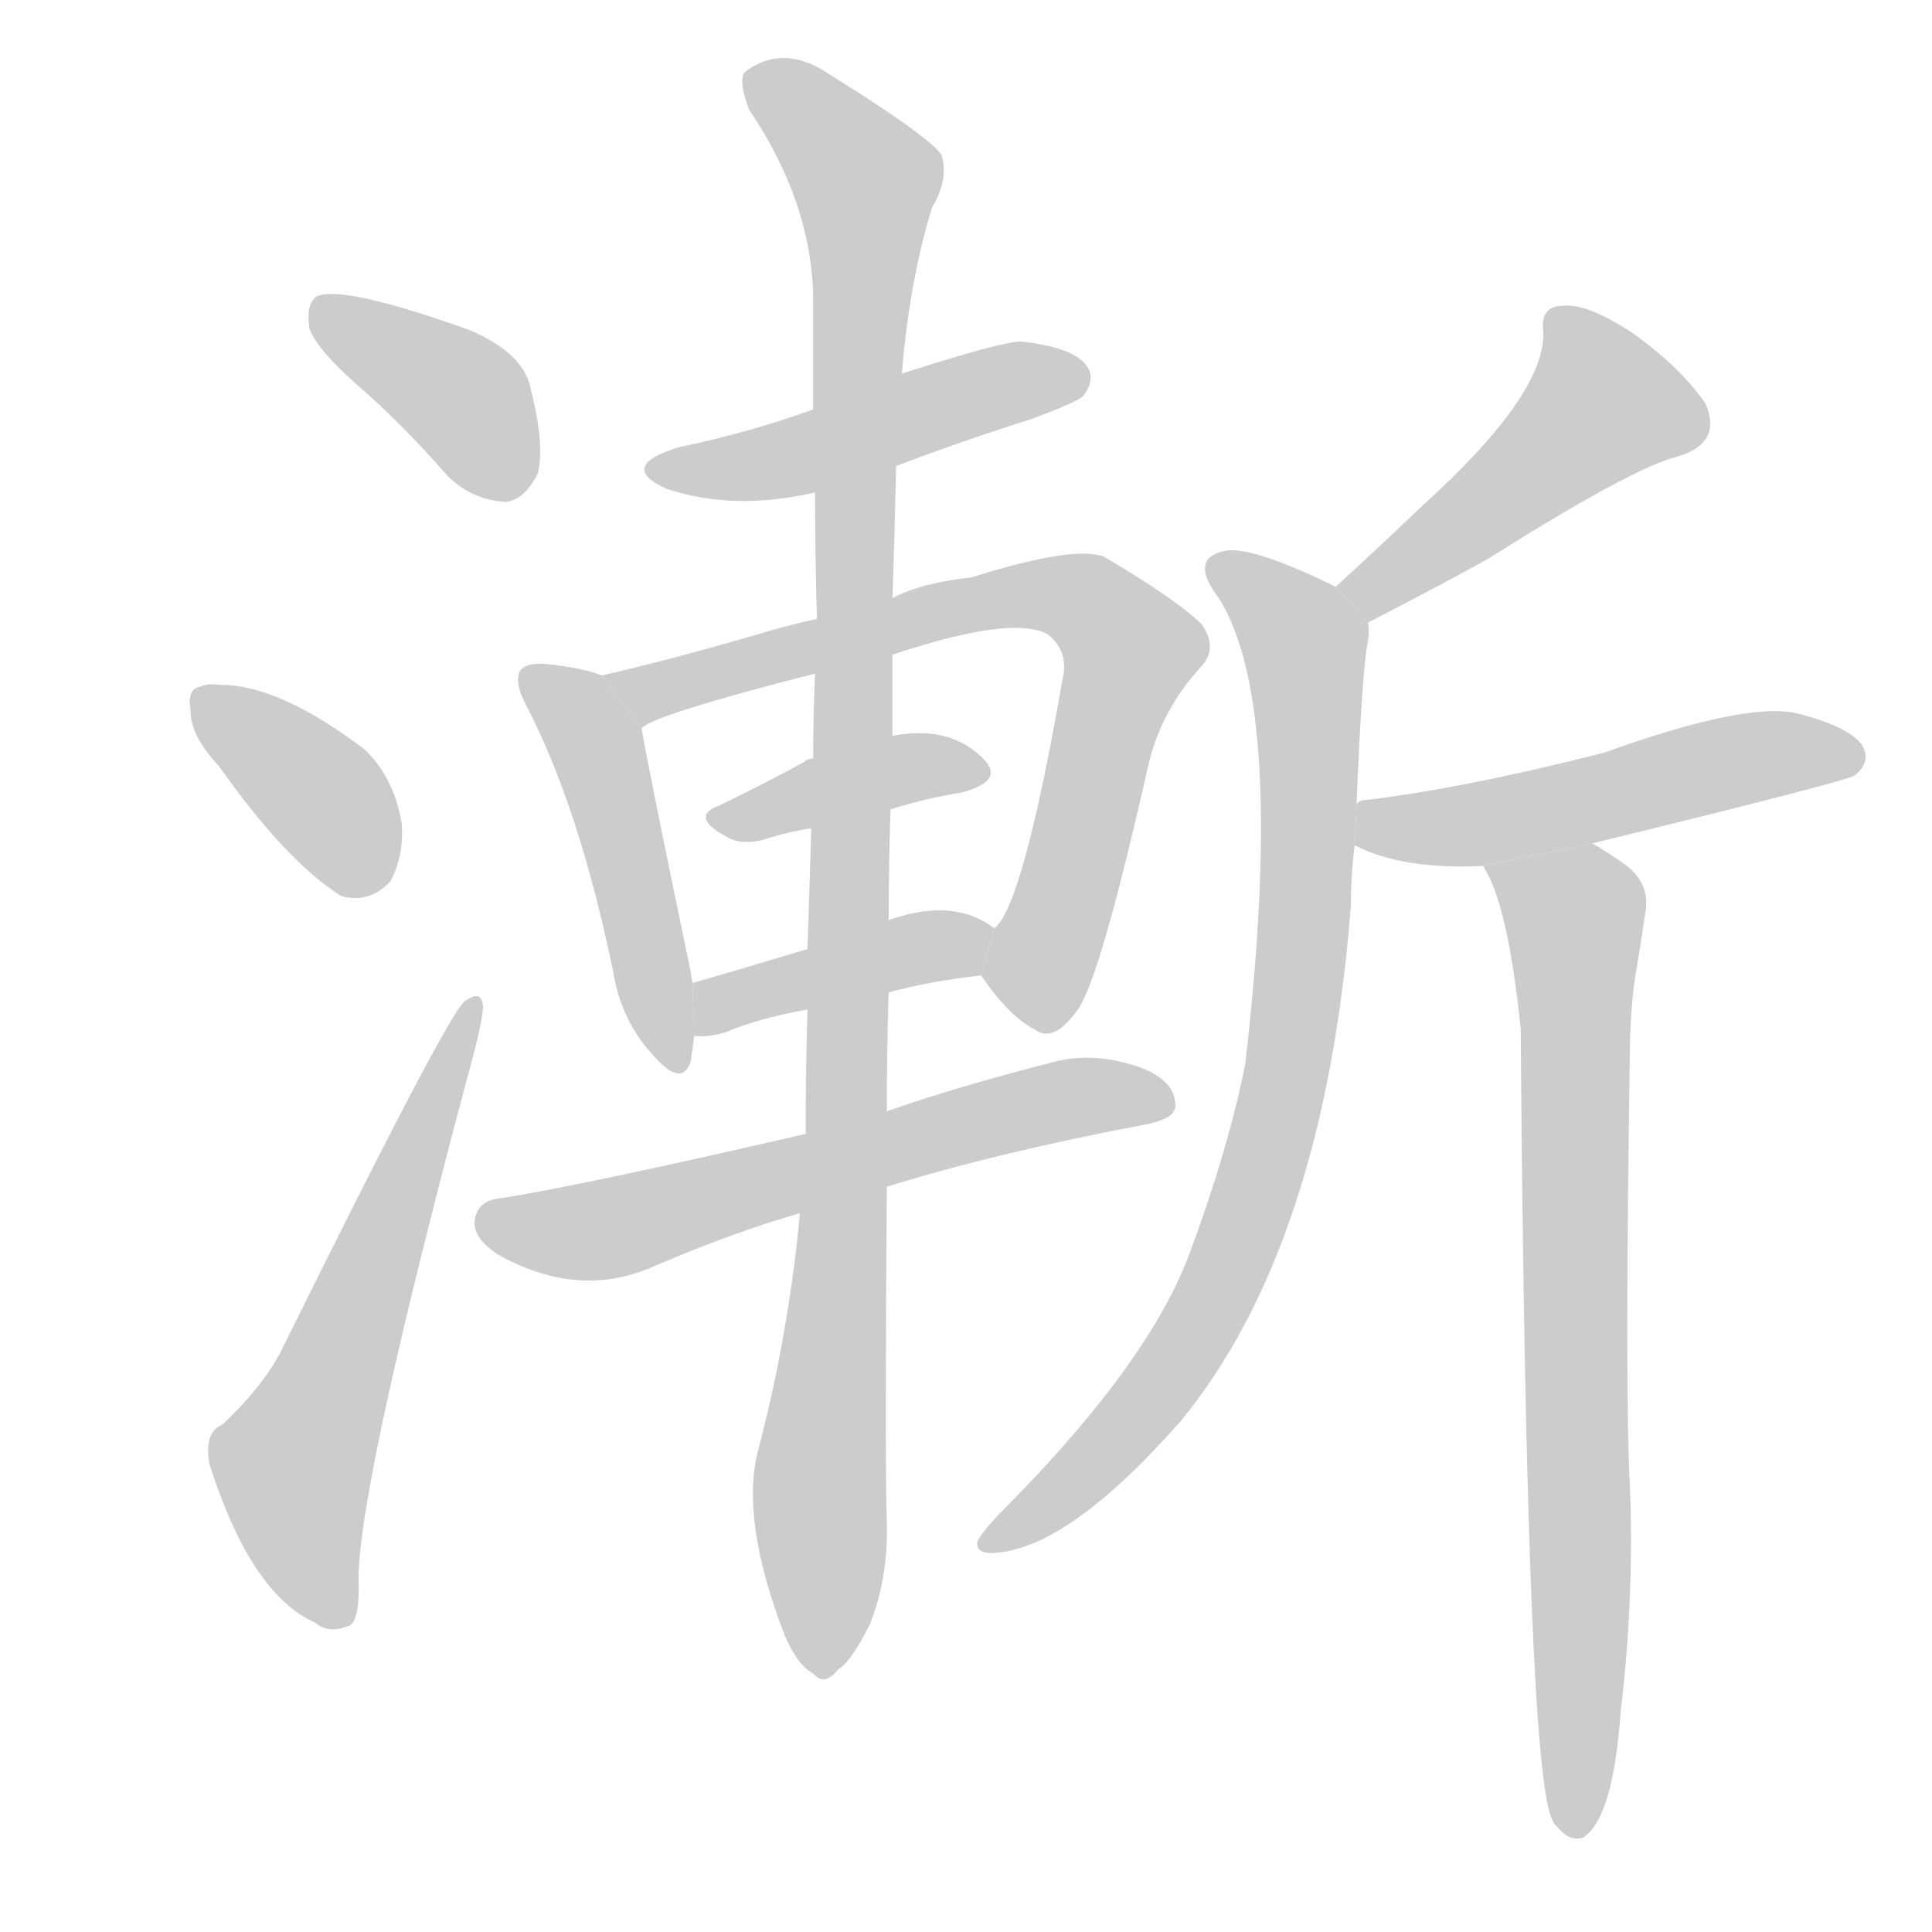 <!--
AnimCJK 2016-2017 Copyright Francois Mizessyn, http://gooo.free.fr/animCJK/
Derived from:
    MakeMeAHanzi project - https://github.com/skishore/makemeahanzi
    Arphic PL KaitiM GB - https://apps.ubuntu.com/cat/applications/precise/fonts-arphic-gkai00mp/
    Arphic PL UKai - https://apps.ubuntu.com/cat/applications/fonts-arphic-ukai/
You can redistribute and/or modify this file under the terms of the Arphic Public License
as published by Arphic Technology Co., Ltd.
You should have received a copy of this license (the directory "APL") along with this file;
if not, see http://ftp.gnu.org/non-gnu/chinese-fonts-truetype/LICENSE.
-->
<svg id="z28472" class="acjk" version="1.1" viewBox="0 0 1024 1024" xmlns="http://www.w3.org/2000/svg" xmlns:xlink="http://www.w3.org/1999/xlink">
<style>
<![CDATA[
@keyframes z28472k {
	from {
		stroke:#c00;
		stroke-dashoffset:3000;
	}
	75% {
		stroke:#c00;
		stroke-dashoffset:0;
	}
	to {
		stroke:#000;
	}
}
#z28472 path[clip-path] {
	animation:z28472k 1s linear both;
	stroke-dasharray:3000;
	stroke-width:128;
	stroke-linecap:round;
	fill:none;
}
#z28472 path[clip-path="url(#z28472c1)"] {animation-delay:1s;}
#z28472 path[clip-path="url(#z28472c2)"] {animation-delay:2s;}
#z28472 path[clip-path="url(#z28472c3)"] {animation-delay:3s;}
#z28472 path[clip-path="url(#z28472c4)"] {animation-delay:4s;}
#z28472 path[clip-path="url(#z28472c5)"] {animation-delay:5s;}
#z28472 path[clip-path="url(#z28472c6)"] {animation-delay:6s;}
#z28472 path[clip-path="url(#z28472c7)"] {animation-delay:7s;}
#z28472 path[clip-path="url(#z28472c8)"] {animation-delay:8s;}
#z28472 path[clip-path="url(#z28472c9)"] {animation-delay:9s;}
#z28472 path[clip-path="url(#z28472c10)"] {animation-delay:10s;}
#z28472 path[clip-path="url(#z28472c11)"] {animation-delay:11s;}
#z28472 path[clip-path="url(#z28472c12)"] {animation-delay:12s;}
#z28472 path[clip-path="url(#z28472c13)"] {animation-delay:13s;}
#z28472 path[clip-path="url(#z28472c14)"] {animation-delay:14s;}
#z28472 path {fill:#ccc;}
]]>
</style>
<path id="z28472d1" d="M195 209Q216 228 237 252Q250 265 268 266Q278 265 285 251Q289 236 281 205Q277 187 249 175Q182 151 168 157Q162 161 164 174Q168 186 195 209 Z"/>
<path id="z28472d2" d="M116 406Q152 457 181 475Q196 479 207 467Q214 454 213 437Q209 412 193 397Q148 363 117 363Q110 362 106 364Q99 365 101 377Q101 390 116 406 Z"/>
<path id="z28472d3" d="M118 755Q108 759 111 776Q133 845 167 860Q174 866 184 862Q191 861 190 836Q191 782 252 555Q256 539 256 533Q255 524 246 531Q236 540 150 714Q141 733 118 755 Z"/>
<path id="z28472d4" d="M475 247Q509 234 547 222Q571 213 574 210Q581 201 576 194Q569 184 541 181Q531 181 478 198L431 217Q398 229 360 237Q327 247 353 259Q389 271 432 261L475 247 Z"/>
<path id="z28472d5" d="M319 358Q309 354 290 352Q280 351 276 355Q272 361 279 374Q307 428 325 515Q329 540 345 558Q361 577 366 563L368 549L367 521Q366 514 364 505Q345 414 340 386L319 358 Z"/>
<path id="z28472d6" d="M520 517Q535 539 549 546Q559 553 572 534Q584 515 609 404Q616 376 636 354Q646 344 637 331Q624 318 585 295Q569 289 515 306Q488 309 473 317L433 328Q415 332 399 337Q354 350 319 358L340 386Q346 379 432 357L473 347Q536 326 555 336Q567 345 563 361Q542 481 527 492L520 517 Z"/>
<path id="z28472d7" d="M472 429Q491 423 510 420Q532 414 522 403Q504 384 473 390L431 402Q428 402 426 404Q402 417 381 427Q365 433 386 444Q393 448 405 445Q417 441 430 439L472 429 Z"/>
<path id="z28472d8" d="M471 526Q493 520 520 517L527 492Q506 476 473 487Q472 487 471 488L428 503Q395 513 367 521L368 549Q375 550 385 547Q401 540 428 535L471 526 Z"/>
<path id="z28472d9" d="M470 629Q528 611 607 596Q623 593 623 586Q623 573 605 566Q580 557 558 563Q507 576 470 589L427 601Q310 628 266 635Q254 636 252 645Q249 655 264 665Q307 689 347 671Q389 653 424 643L470 629 Z"/>
<path id="z28472d10" d="M424 643Q418 707 402 768Q392 805 416 867Q423 883 431 887Q437 894 444 885Q451 881 461 861Q471 836 470 806Q469 778 470 629L470 589Q470 559 471 526L471 488Q471 460 472 429L473 390Q473 368 473 347L473 317Q474 290 475 247L478 198Q482 149 494 110Q503 95 499 82Q492 72 439 39Q415 23 395 38Q391 42 397 58Q430 107 431 157Q431 185 431 217L432 261Q432 294 433 328L432 357Q431 379 431 402L430 439Q429 470 428 503L428 535Q427 566 427 601L424 643 Z"/>
<path id="z28472d11" d="M725 330Q762 311 789 296Q865 248 889 242Q913 235 904 214Q891 195 866 177Q842 161 829 162Q816 162 818 176Q819 209 755 267Q733 288 708 311L725 330 Z"/>
<path id="z28472d12" d="M719 426Q722 354 725 340Q726 334 725 330L708 311Q663 289 649 292Q630 296 646 317Q682 374 660 564Q651 609 631 663Q610 721 534 798Q521 811 518 817Q517 824 528 823Q567 820 626 753Q702 660 716 480Q716 464 718 448L719 426 Z"/>
<path id="z28472d13" d="M844 447Q979 414 983 411Q992 404 987 395Q980 385 952 378Q925 372 850 399Q775 418 724 424Q721 424 719 426L718 448Q743 461 786 459L844 447 Z"/>
<path id="z28472d14" d="M786 459Q799 478 806 545Q809 942 823 965Q823 966 826 969Q832 976 839 974Q855 964 859 907Q866 849 864 790Q861 741 864 548Q865 527 867 516Q870 498 872 484Q875 468 861 458Q851 451 844 447L786 459 Z"/>
<defs>
	<clipPath id="z28472c1"><use xlink:href="#z28472d1"/></clipPath>
	<clipPath id="z28472c2"><use xlink:href="#z28472d2"/></clipPath>
	<clipPath id="z28472c3"><use xlink:href="#z28472d3"/></clipPath>
	<clipPath id="z28472c4"><use xlink:href="#z28472d4"/></clipPath>
	<clipPath id="z28472c5"><use xlink:href="#z28472d5"/></clipPath>
	<clipPath id="z28472c6"><use xlink:href="#z28472d6"/></clipPath>
	<clipPath id="z28472c7"><use xlink:href="#z28472d7"/></clipPath>
	<clipPath id="z28472c8"><use xlink:href="#z28472d8"/></clipPath>
	<clipPath id="z28472c9"><use xlink:href="#z28472d9"/></clipPath>
	<clipPath id="z28472c10"><use xlink:href="#z28472d10"/></clipPath>
	<clipPath id="z28472c11"><use xlink:href="#z28472d11"/></clipPath>
	<clipPath id="z28472c12"><use xlink:href="#z28472d12"/></clipPath>
	<clipPath id="z28472c13"><use xlink:href="#z28472d13"/></clipPath>
	<clipPath id="z28472c14"><use xlink:href="#z28472d14"/></clipPath>
</defs>
<path pathLength="2999" clip-path="url(#z28472c1)" d="M171 166L244 210L276 256"/>
<path pathLength="2999" clip-path="url(#z28472c2)" d="M107 373L198 470"/>
<path pathLength="2999" clip-path="url(#z28472c3)" d="M180 858L155 769L250 538"/>
<path pathLength="2999" clip-path="url(#z28472c4)" d="M348 247L571 199"/>
<path pathLength="2999" clip-path="url(#z28472c5)" d="M283 362L316 394L358 561"/>
<path pathLength="2999" clip-path="url(#z28472c6)" d="M328 361L533 316L585 326L602 347L550 543"/>
<path pathLength="2999" clip-path="url(#z28472c7)" d="M383 435L520 403"/>
<path pathLength="2999" clip-path="url(#z28472c8)" d="M376 540L523 504"/>
<path pathLength="2999" clip-path="url(#z28472c9)" d="M259 647L322 651L617 584"/>
<path pathLength="2999" clip-path="url(#z28472c10)" d="M400 43L462 109L440 884"/>
<path pathLength="2999" clip-path="url(#z28472c11)" d="M825 170L848 231L722 321"/>
<path pathLength="2999" clip-path="url(#z28472c12)" d="M645 301L692 341L677 591L623 723L529 817"/>
<path pathLength="2999" clip-path="url(#z28472c13)" d="M721 441L984 400"/>
<path pathLength="2999" clip-path="url(#z28472c14)" d="M794 462L836 488L834 968"/>
</svg>